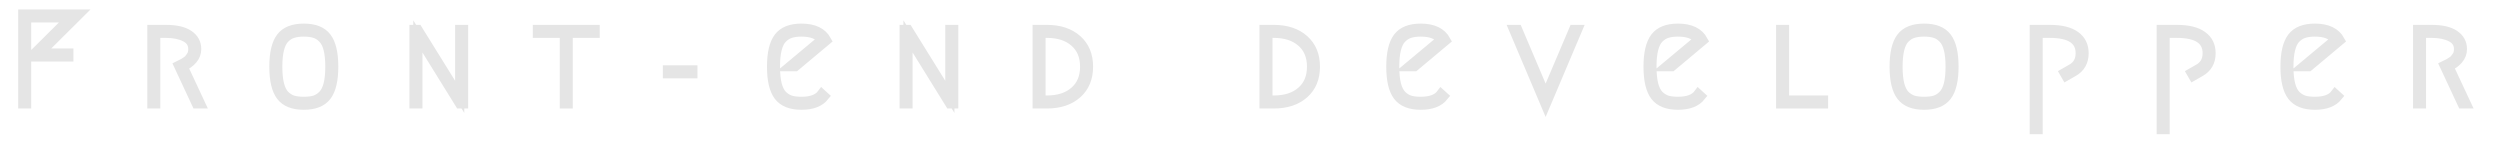 <svg width="409" height="23" viewBox="0 0 409 23" fill="none" xmlns="http://www.w3.org/2000/svg" stroke="#E5E5E5" stroke-width="1.5px">
<path d="M11.264 9.314H5.027L11.454 2.93H4.355V17H3.725V2.3H12.986L6.56 8.684H11.264V9.314Z" fill="#E6E6E6"/>
<path d="M29.971 10.889L32.827 17H32.134L29.194 10.7C29.222 10.686 29.341 10.63 29.551 10.532C29.775 10.42 29.929 10.343 30.013 10.301C30.097 10.245 30.237 10.154 30.433 10.028C30.629 9.902 30.776 9.783 30.874 9.671C30.972 9.545 31.077 9.405 31.189 9.251C31.315 9.083 31.406 8.901 31.462 8.705C31.518 8.495 31.546 8.271 31.546 8.033C31.546 7.151 31.126 6.5 30.286 6.08C29.446 5.66 28.403 5.45 27.157 5.45H25.477V17H24.847V4.82H27.157C28.809 4.82 30.055 5.107 30.895 5.681C31.749 6.255 32.176 7.039 32.176 8.033C32.176 8.677 31.959 9.251 31.525 9.755C31.091 10.245 30.573 10.623 29.971 10.889Z" fill="#E6E6E6"/>
<path d="M51.468 5.471C50.992 5.317 50.404 5.24 49.703 5.24C49.004 5.24 48.416 5.317 47.94 5.471C47.464 5.611 47.023 5.884 46.617 6.29C46.224 6.682 45.931 7.263 45.734 8.033C45.538 8.789 45.441 9.748 45.441 10.91C45.441 12.072 45.538 13.038 45.734 13.808C45.931 14.564 46.224 15.145 46.617 15.551C47.023 15.943 47.464 16.216 47.94 16.37C48.416 16.51 49.004 16.58 49.703 16.58C50.404 16.58 50.992 16.51 51.468 16.37C51.944 16.216 52.377 15.943 52.77 15.551C53.175 15.145 53.477 14.564 53.672 13.808C53.868 13.038 53.967 12.072 53.967 10.91C53.967 9.748 53.868 8.789 53.672 8.033C53.477 7.263 53.175 6.682 52.77 6.29C52.377 5.884 51.944 5.611 51.468 5.471ZM53.462 15.719C52.706 16.713 51.453 17.21 49.703 17.21C47.953 17.21 46.7 16.713 45.944 15.719C45.188 14.725 44.81 13.122 44.81 10.91C44.81 8.698 45.188 7.095 45.944 6.101C46.7 5.107 47.953 4.61 49.703 4.61C51.453 4.61 52.706 5.107 53.462 6.101C54.218 7.095 54.596 8.698 54.596 10.91C54.596 13.122 54.218 14.725 53.462 15.719Z" fill="#E6E6E6"/>
<path d="M67.731 17V4.82H68.361L75.207 15.845V4.82H75.837V17H75.207L68.361 5.954V17H67.731Z" fill="#E6E6E6"/>
<path d="M97.365 4.82V5.45H92.956V17H92.326V5.45H87.915V4.82H97.365Z" fill="#E6E6E6"/>
<path d="M109.193 12.065V11.435H113.351V12.065H109.193Z" fill="#E6E6E6"/>
<path d="M134.903 15.761C134.133 16.727 132.873 17.21 131.123 17.21C129.373 17.21 128.12 16.713 127.364 15.719C126.608 14.725 126.23 13.122 126.23 10.91C126.23 8.698 126.608 7.095 127.364 6.101C128.12 5.107 129.373 4.61 131.123 4.61C133.153 4.61 134.532 5.275 135.26 6.605L130.115 10.91H129.128L134.441 6.479C133.825 5.653 132.719 5.24 131.123 5.24C130.423 5.24 129.835 5.317 129.359 5.471C128.883 5.611 128.442 5.884 128.036 6.29C127.644 6.682 127.35 7.263 127.154 8.033C126.958 8.789 126.86 9.748 126.86 10.91C126.86 12.072 126.958 13.038 127.154 13.808C127.35 14.564 127.644 15.145 128.036 15.551C128.442 15.943 128.883 16.216 129.359 16.37C129.835 16.51 130.423 16.58 131.123 16.58C132.719 16.58 133.825 16.167 134.441 15.341L134.903 15.761Z" fill="#E6E6E6"/>
<path d="M147.92 17V4.82H148.55L155.396 15.845V4.82H156.026V17H155.396L148.55 5.954V17H147.92Z" fill="#E6E6E6"/>
<path d="M171.275 17H169.679V4.82H171.275C173.347 4.82 174.999 5.366 176.231 6.458C177.463 7.55 178.079 9.034 178.079 10.91C178.079 12.786 177.463 14.27 176.231 15.362C174.999 16.454 173.347 17 171.275 17ZM171.275 16.37C173.165 16.37 174.663 15.887 175.769 14.921C176.889 13.955 177.449 12.618 177.449 10.91C177.449 9.202 176.889 7.865 175.769 6.899C174.663 5.933 173.165 5.45 171.275 5.45H170.309V16.37H171.275Z" fill="#E6E6E6"/>
<path d="M208.396 17H206.8V4.82H208.396C210.468 4.82 212.12 5.366 213.352 6.458C214.584 7.55 215.2 9.034 215.2 10.91C215.2 12.786 214.584 14.27 213.352 15.362C212.12 16.454 210.468 17 208.396 17ZM208.396 16.37C210.286 16.37 211.784 15.887 212.89 14.921C214.01 13.955 214.57 12.618 214.57 10.91C214.57 9.202 214.01 7.865 212.89 6.899C211.784 5.933 210.286 5.45 208.396 5.45H207.43V16.37H208.396Z" fill="#E6E6E6"/>
<path d="M236.216 15.761C235.446 16.727 234.185 17.21 232.435 17.21C230.685 17.21 229.433 16.713 228.677 15.719C227.921 14.725 227.542 13.122 227.542 10.91C227.542 8.698 227.921 7.095 228.677 6.101C229.433 5.107 230.685 4.61 232.435 4.61C234.465 4.61 235.845 5.275 236.573 6.605L231.427 10.91H230.44L235.754 6.479C235.138 5.653 234.031 5.24 232.435 5.24C231.735 5.24 231.148 5.317 230.672 5.471C230.196 5.611 229.755 5.884 229.349 6.29C228.957 6.682 228.662 7.263 228.466 8.033C228.27 8.789 228.172 9.748 228.172 10.91C228.172 12.072 228.27 13.038 228.466 13.808C228.662 14.564 228.957 15.145 229.349 15.551C229.755 15.943 230.196 16.216 230.672 16.37C231.148 16.51 231.735 16.58 232.435 16.58C234.031 16.58 235.138 16.167 235.754 15.341L236.216 15.761Z" fill="#E6E6E6"/>
<path d="M258.115 4.82L252.865 17.21L247.615 4.82H248.287L252.865 15.593L257.443 4.82H258.115Z" fill="#E6E6E6"/>
<path d="M278.299 15.761C277.529 16.727 276.269 17.21 274.519 17.21C272.769 17.21 271.516 16.713 270.76 15.719C270.004 14.725 269.626 13.122 269.626 10.91C269.626 8.698 270.004 7.095 270.76 6.101C271.516 5.107 272.769 4.61 274.519 4.61C276.549 4.61 277.928 5.275 278.656 6.605L273.511 10.91H272.524L277.837 6.479C277.221 5.653 276.115 5.24 274.519 5.24C273.819 5.24 273.231 5.317 272.755 5.471C272.279 5.611 271.838 5.884 271.432 6.29C271.04 6.682 270.746 7.263 270.55 8.033C270.354 8.789 270.256 9.748 270.256 10.91C270.256 12.072 270.354 13.038 270.55 13.808C270.746 14.564 271.04 15.145 271.432 15.551C271.838 15.943 272.279 16.216 272.755 16.37C273.231 16.51 273.819 16.58 274.519 16.58C276.115 16.58 277.221 16.167 277.837 15.341L278.299 15.761Z" fill="#E6E6E6"/>
<path d="M298.33 16.37V17H291.316V4.82H291.946V16.37H298.33Z" fill="#E6E6E6"/>
<path d="M316.542 5.471C316.066 5.317 315.478 5.24 314.778 5.24C314.078 5.24 313.49 5.317 313.014 5.471C312.538 5.611 312.097 5.884 311.691 6.29C311.299 6.682 311.005 7.263 310.809 8.033C310.613 8.789 310.515 9.748 310.515 10.91C310.515 12.072 310.613 13.038 310.809 13.808C311.005 14.564 311.299 15.145 311.691 15.551C312.097 15.943 312.538 16.216 313.014 16.37C313.49 16.51 314.078 16.58 314.778 16.58C315.478 16.58 316.066 16.51 316.542 16.37C317.018 16.216 317.452 15.943 317.844 15.551C318.25 15.145 318.551 14.564 318.747 13.808C318.943 13.038 319.041 12.072 319.041 10.91C319.041 9.748 318.943 8.789 318.747 8.033C318.551 7.263 318.25 6.682 317.844 6.29C317.452 5.884 317.018 5.611 316.542 5.471ZM318.537 15.719C317.781 16.713 316.528 17.21 314.778 17.21C313.028 17.21 311.775 16.713 311.019 15.719C310.263 14.725 309.885 13.122 309.885 10.91C309.885 8.698 310.263 7.095 311.019 6.101C311.775 5.107 313.028 4.61 314.778 4.61C316.528 4.61 317.781 5.107 318.537 6.101C319.293 7.095 319.671 8.698 319.671 10.91C319.671 13.122 319.293 14.725 318.537 15.719Z" fill="#E6E6E6"/>
<path d="M338.013 12.464L337.698 11.918L338.874 11.246C339.84 10.714 340.323 9.867 340.323 8.705C340.323 6.535 338.671 5.45 335.367 5.45H333.435V21.2H332.805V4.82H335.367C337.215 4.82 338.608 5.163 339.546 5.849C340.484 6.521 340.953 7.473 340.953 8.705C340.953 10.105 340.365 11.134 339.189 11.792L338.013 12.464Z" fill="#E6E6E6"/>
<path d="M358.788 12.464L358.473 11.918L359.649 11.246C360.615 10.714 361.098 9.867 361.098 8.705C361.098 6.535 359.446 5.45 356.142 5.45H354.21V21.2H353.58V4.82H356.142C357.99 4.82 359.383 5.163 360.321 5.849C361.259 6.521 361.728 7.473 361.728 8.705C361.728 10.105 361.14 11.134 359.964 11.792L358.788 12.464Z" fill="#E6E6E6"/>
<path d="M382.503 15.761C381.733 16.727 380.474 17.21 378.724 17.21C376.974 17.21 375.72 16.713 374.964 15.719C374.208 14.725 373.83 13.122 373.83 10.91C373.83 8.698 374.208 7.095 374.964 6.101C375.72 5.107 376.974 4.61 378.724 4.61C380.754 4.61 382.132 5.275 382.86 6.605L377.715 10.91H376.729L382.042 6.479C381.426 5.653 380.32 5.24 378.724 5.24C378.023 5.24 377.435 5.317 376.959 5.471C376.483 5.611 376.042 5.884 375.636 6.29C375.244 6.682 374.951 7.263 374.755 8.033C374.559 8.789 374.46 9.748 374.46 10.91C374.46 12.072 374.559 13.038 374.755 13.808C374.951 14.564 375.244 15.145 375.636 15.551C376.042 15.943 376.483 16.216 376.959 16.37C377.435 16.51 378.023 16.58 378.724 16.58C380.32 16.58 381.426 16.167 382.042 15.341L382.503 15.761Z" fill="#E6E6E6"/>
<path d="M400.644 10.889L403.5 17H402.807L399.867 10.7C399.895 10.686 400.014 10.63 400.224 10.532C400.448 10.42 400.602 10.343 400.686 10.301C400.77 10.245 400.91 10.154 401.106 10.028C401.302 9.902 401.449 9.783 401.547 9.671C401.645 9.545 401.75 9.405 401.862 9.251C401.988 9.083 402.079 8.901 402.135 8.705C402.191 8.495 402.219 8.271 402.219 8.033C402.219 7.151 401.799 6.5 400.959 6.08C400.119 5.66 399.076 5.45 397.83 5.45H396.15V17H395.52V4.82H397.83C399.482 4.82 400.728 5.107 401.568 5.681C402.422 6.255 402.849 7.039 402.849 8.033C402.849 8.677 402.632 9.251 402.198 9.755C401.764 10.245 401.246 10.623 400.644 10.889Z" fill="#E6E6E6"/>
</svg>
